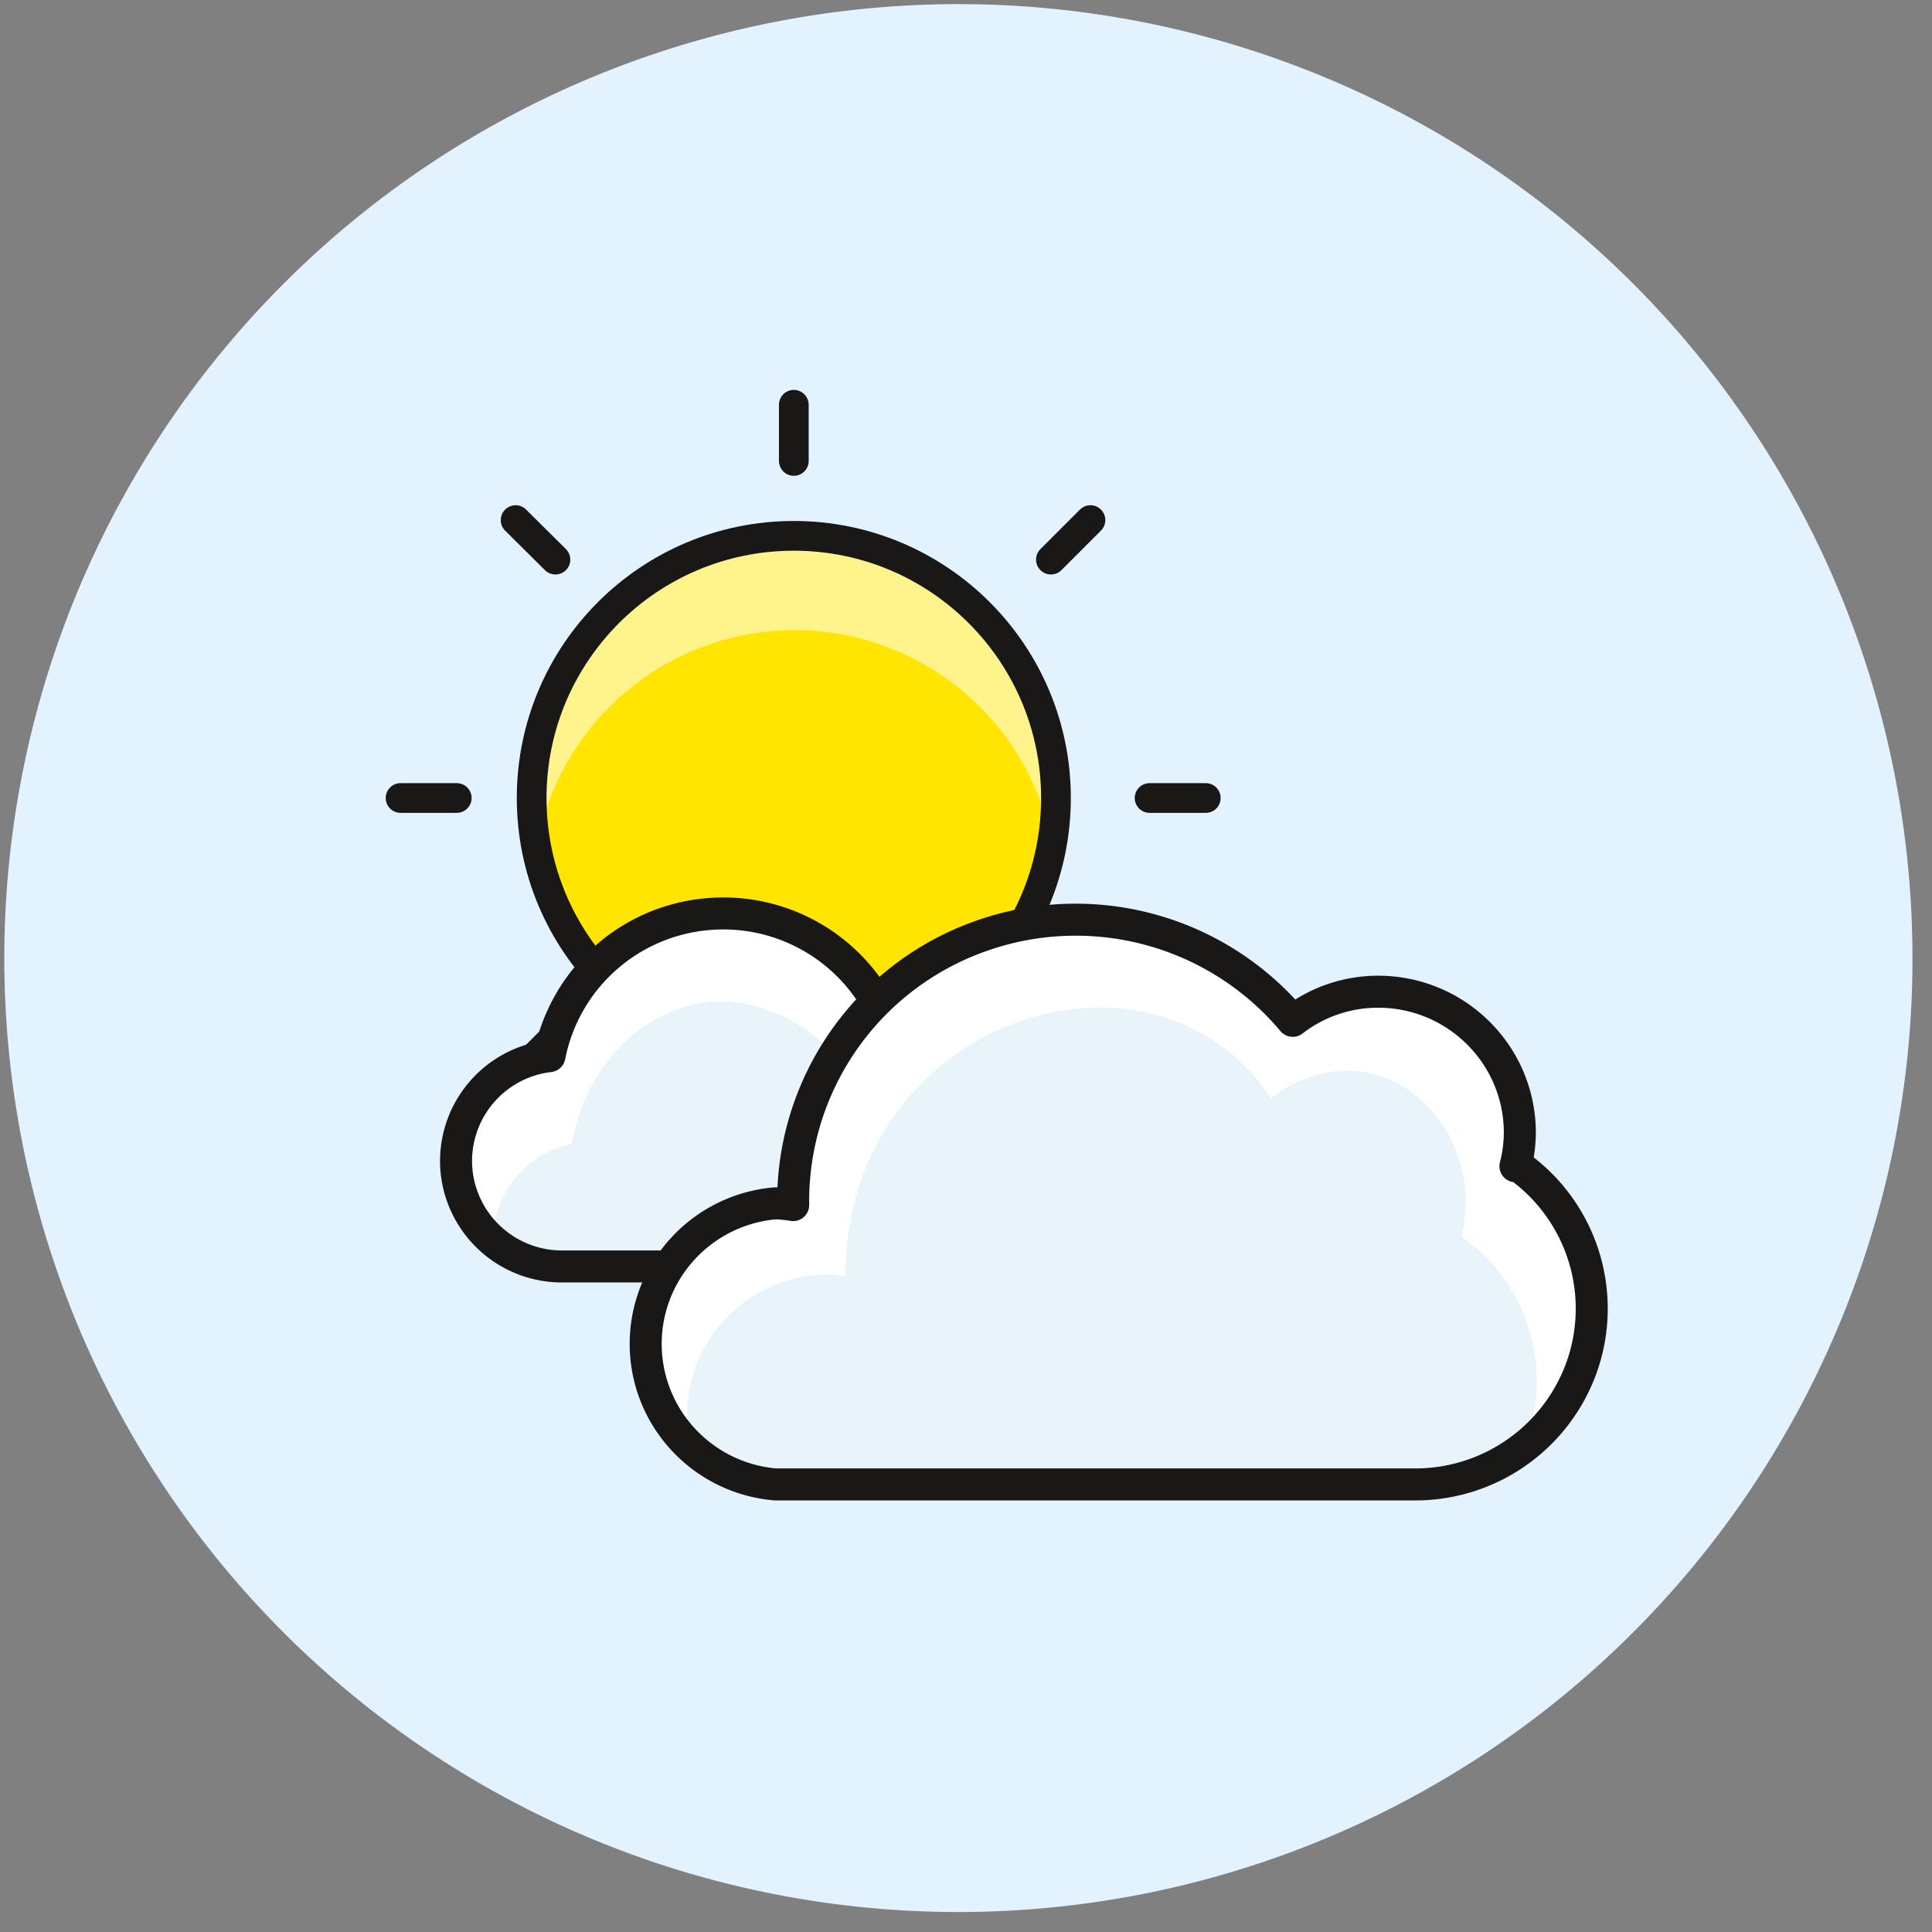 <svg xmlns="http://www.w3.org/2000/svg" xmlns:xlink="http://www.w3.org/1999/xlink" width="65" height="65"><rect width="100%" height="100%" fill="#808080" stroke="none"/><defs><path id="a" d="M61.478 45.476a32.099 32.099 0 0 1-58.476 0 32.099 32.099 0 1 1 61.341-13.24 31.914 31.914 0 0 1-2.865 13.24z"/></defs><g fill="none" fill-rule="evenodd"><mask id="b" fill="#fff"><use xlink:href="#a"/></mask><use fill="#E3F2FF" fill-rule="nonzero" xlink:href="#a"/><g mask="url(#b)"><g transform="translate(13.407 13.198)"><circle cx="13.3" cy="13.65" r="8.82" fill="#FFE500" fill-rule="nonzero"/><path fill="#FFF48C" fill-rule="nonzero" d="M13.3 8a8.82 8.82 0 0 1 8.7 7.23 9.1 9.1 0 0 0 .15-1.58 8.82 8.82 0 1 0-17.64 0 9.1 9.1 0 0 0 .15 1.58A8.82 8.82 0 0 1 13.3 8z"/><circle cx="13.3" cy="13.65" r="8.82" stroke="#191816" stroke-linecap="round" stroke-linejoin="round"/><path stroke="#191816" stroke-linecap="round" stroke-linejoin="round" d="M13.3 2.31V.42M5.28 5.63L3.94 4.3m-1.98 9.35H.07m5.21 8.02l-1.34 1.34M21.95 5.63l1.33-1.33m1.99 9.35h1.89m-5.21 8.02l1.33 1.34m-9.98 1.98v1.89"/></g><path fill="#E8F4FA" fill-rule="nonzero" d="M33.281 33.099a4.748 4.748 0 0 0-3.396 1.418 5.957 5.957 0 0 0-6.083-3.761 5.943 5.943 0 0 0-5.316 4.776 3.556 3.556 0 0 0-3.135 3.766 3.562 3.562 0 0 0 3.62 3.31h14.31a4.778 4.778 0 0 0 4.468-2.24 4.725 4.725 0 0 0 0-4.978 4.778 4.778 0 0 0-4.468-2.24v-.05z"/><path fill="#FFF" fill-rule="nonzero" d="M37.965 36.959a4.746 4.746 0 0 0-3.296-3.658 4.779 4.779 0 0 0-4.784 1.216 5.957 5.957 0 0 0-6.083-3.761 5.943 5.943 0 0 0-5.316 4.776 3.573 3.573 0 0 0-2.942 2.476 3.548 3.548 0 0 0 1.024 3.697 3.375 3.375 0 0 1 2.67-3.224c.467-2.726 2.593-4.79 5.073-4.79a5.24 5.24 0 0 1 4.822 3.792c.752-.86 2.956-1.418 4.114-1.418a4.396 4.396 0 0 1 4.122 4.153 4.73 4.73 0 0 0 .596-3.259z"/><path stroke="#191816" stroke-linecap="round" stroke-linejoin="round" stroke-width="1.077" d="M33.281 33.099a4.748 4.748 0 0 0-3.396 1.418 5.957 5.957 0 0 0-6.083-3.761 5.943 5.943 0 0 0-5.316 4.776 3.556 3.556 0 0 0-3.135 3.766 3.562 3.562 0 0 0 3.62 3.31h14.31a4.778 4.778 0 0 0 4.468-2.24 4.725 4.725 0 0 0 0-4.978 4.778 4.778 0 0 0-4.468-2.24v-.05z"/><path fill="#E8F4FA" fill-rule="nonzero" d="M50.986 39.237a4.63 4.63 0 0 0 .147-1.126c0-2.621-2.135-4.746-4.77-4.746-1.04 0-2.05.345-2.87.98a9.537 9.537 0 0 0-10.578-2.823 9.46 9.46 0 0 0-6.23 8.962v.06a4.672 4.672 0 0 0-.596-.06c-2.468.21-4.365 2.264-4.365 4.729 0 2.465 1.897 4.52 4.365 4.729h21.467a5.943 5.943 0 0 0 5.715-4.115 5.9 5.9 0 0 0-2.259-6.65l-.026.06z"/><path fill="#FFF" fill-rule="nonzero" d="M51.298 48.687a5.895 5.895 0 0 0 2.226-4.807 5.899 5.899 0 0 0-2.538-4.651 4.63 4.63 0 0 0 .147-1.118c0-2.621-2.135-4.746-4.77-4.746-1.04 0-2.05.345-2.87.98a9.537 9.537 0 0 0-10.578-2.823 9.46 9.46 0 0 0-6.23 8.962v.06a4.672 4.672 0 0 0-.596-.06 4.776 4.776 0 0 0-4.547 3.34 4.742 4.742 0 0 0 1.833 5.318 4.7 4.7 0 0 1 .62-4.275 4.752 4.752 0 0 1 3.857-1.984c.2.007.399.027.596.06v-.06c0-8.598 10.319-11.951 14.311-5.933 3.457-2.64 7.337.791 6.413 4.66a5.924 5.924 0 0 1 2.1 7.077h.026z"/><path stroke="#191816" stroke-linecap="round" stroke-linejoin="round" stroke-width="1.077" d="M50.986 39.237a4.63 4.63 0 0 0 .147-1.126c0-2.621-2.135-4.746-4.77-4.746-1.04 0-2.05.345-2.87.98a9.537 9.537 0 0 0-10.578-2.823 9.46 9.46 0 0 0-6.23 8.962v.06a4.672 4.672 0 0 0-.596-.06c-2.468.21-4.365 2.264-4.365 4.729 0 2.465 1.897 4.52 4.365 4.729h21.467a5.943 5.943 0 0 0 5.715-4.115 5.9 5.9 0 0 0-2.259-6.65l-.026.06z"/></g></g></svg>